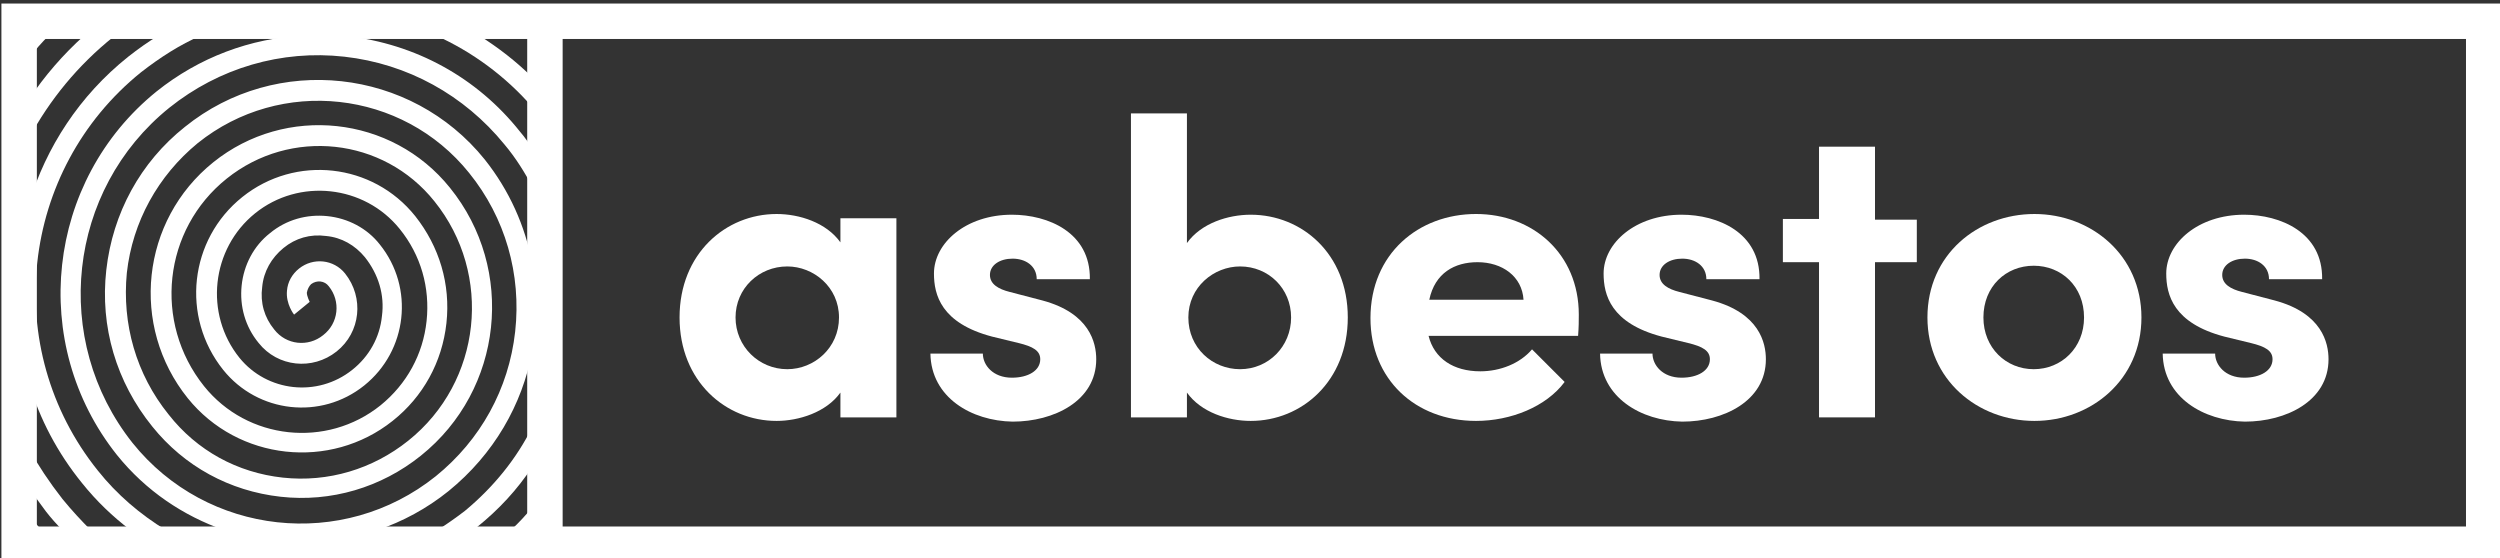 <?xml version="1.0" encoding="utf-8"?>
<!-- Generator: Adobe Illustrator 24.0.3, SVG Export Plug-In . SVG Version: 6.00 Build 0)  -->
<svg version="1.1" id="Layer_1" xmlns="http://www.w3.org/2000/svg" xmlns:xlink="http://www.w3.org/1999/xlink" x="0px" y="0px"
	 viewBox="0 0 352.8 78.8" style="enable-background:new 0 0 352.8 78.8;" xml:space="preserve">
<rect x="0" y="0" width="352.8" height="78.8" fill="#333333" stroke="none"/>
<style type="text/css">
	.st0{fill:#FFFFFF;}
</style>
<title>Asset 2@700x</title>
<g>
	<g>
		<path class="st0" d="M7.4,76.6c-0.8-0.9-1.6-1.8-2.4-2.8c-0.9-1.2-1.8-2.4-2.7-3.6v6.2c0.1,0.1,0.1,0.1,0.2,0.2H7.4z"/>
		<path class="st0" d="M2.3,76.4v0.2h0.2C2.4,76.5,2.4,76.4,2.3,76.4z"/>
		<path class="st0" d="M73.6,76.6h3.3v-3.4C75.9,74.3,74.8,75.5,73.6,76.6z"/>
		<path class="st0" d="M5.3,3.2H2.3v3.3C3.3,5.4,4.2,4.3,5.3,3.2z"/>
		<path class="st0" d="M76.9,3.2h-1.6c0.5,0.4,1.1,0.9,1.6,1.3V3.2z"/>
		<path class="st0" d="M126.5,30.9v28h-7.9v-3.5c-2,2.8-5.9,4-9,4c-7.2,0-13.7-5.6-13.7-14.6s6.5-14.6,13.7-14.6c3.2,0,7,1.2,9,4
			v-3.4H126.5z M118.4,44.8c0-4.3-3.6-7.2-7.3-7.2c-4,0-7.3,3.1-7.3,7.2c0,4.1,3.3,7.3,7.3,7.3C114.9,52.1,118.4,49.1,118.4,44.8z"
			/>
		<path class="st0" d="M131.3,49.9h7.4c0,1.6,1.4,3.4,4.1,3.4c2.3,0,4-1,4-2.6c0-1.2-1-1.8-3.1-2.3l-3.7-0.9
			c-7.2-1.9-8.2-5.9-8.2-8.9c0-4.3,4.5-8.3,11-8.3c5.1,0,11.1,2.5,11,9.1h-7.5c0-1.9-1.6-2.9-3.4-2.9c-1.8,0-3.2,0.9-3.2,2.3
			c0,1.3,1.2,2,2.8,2.4l4.6,1.2c6.7,1.8,7.6,6,7.6,8.3c0,5.9-6,8.8-11.8,8.8C137.1,59.4,131.4,56.1,131.3,49.9z"/>
		<path class="st0" d="M190.2,44.8c0,9-6.5,14.6-13.7,14.6c-3.2,0-7-1.2-9-4v3.5h-7.9V16h7.9v18.3c2-2.8,5.8-4,9-4
			C183.7,30.3,190.2,35.8,190.2,44.8z M182.2,44.8c0-4.1-3.2-7.2-7.2-7.2c-3.7,0-7.3,2.9-7.3,7.2c0,4.3,3.4,7.3,7.3,7.3
			C179,52.1,182.2,48.9,182.2,44.8z"/>
		<path class="st0" d="M222.7,47.4h-21.1c0.8,3.2,3.5,5,7.3,5c2.8,0,5.6-1.1,7.3-3.1l4.6,4.6c-2.6,3.5-7.6,5.5-12.5,5.5
			c-8.6,0-14.9-5.9-14.9-14.5c0-9.1,6.8-14.7,14.9-14.7c8,0,14.5,5.6,14.5,14.2C222.8,45.2,222.8,46.2,222.7,47.4z M215,42.3
			c-0.2-3.3-3-5.3-6.5-5.3c-3.2,0-6,1.5-6.8,5.3H215z"/>
		<path class="st0" d="M225.8,49.9h7.4c0,1.6,1.4,3.4,4.1,3.4c2.3,0,4-1,4-2.6c0-1.2-1-1.8-3.1-2.3l-3.7-0.9
			c-7.2-1.9-8.2-5.9-8.2-8.9c0-4.3,4.5-8.3,11-8.3c5.1,0,11.1,2.5,11,9.1h-7.5c0-1.9-1.6-2.9-3.4-2.9c-1.8,0-3.2,0.9-3.2,2.3
			c0,1.3,1.2,2,2.8,2.4l4.6,1.2c6.7,1.8,7.6,6,7.6,8.3c0,5.9-6,8.8-11.8,8.8C231.6,59.4,225.9,56.1,225.8,49.9z"/>
		<path class="st0" d="M270.5,37h-5.9v21.9h-7.9V37h-5.1v-6.1h5.1V20.7h7.9v10.3h5.9V37z"/>
		<path class="st0" d="M272,44.8c0-8.9,7.1-14.6,15.1-14.6s15.1,5.8,15.1,14.6c0,8.8-7.1,14.6-15.1,14.6S272,53.6,272,44.8z
			 M294.1,44.8c0-4.4-3.2-7.3-7.1-7.3s-7.1,2.9-7.1,7.3c0,4.3,3.2,7.3,7.1,7.3S294.1,49.1,294.1,44.8z"/>
		<path class="st0" d="M305.2,49.9h7.4c0,1.6,1.4,3.4,4.1,3.4c2.3,0,4-1,4-2.6c0-1.2-1-1.8-3.1-2.3l-3.7-0.9
			c-7.2-1.9-8.2-5.9-8.2-8.9c0-4.3,4.5-8.3,11-8.3c5.1,0,11.1,2.5,11,9.1h-7.5c0-1.9-1.6-2.9-3.4-2.9c-1.8,0-3.2,0.9-3.2,2.3
			c0,1.3,1.2,2,2.8,2.4l4.6,1.2c6.7,1.8,7.6,6,7.6,8.3c0,5.9-6,8.8-11.8,8.8C311,59.4,305.3,56.1,305.2,49.9z"/>
		<rect x="74.4" y="3.2" class="st0" width="5" height="73.3"/>
		<path class="st0" d="M353,79.3H0.2V0.5H353V79.3z M5.2,74.3H348V5.5H5.2V74.3z"/>
	</g>
	<g>
		<path class="st0" d="M16,5.2C16.1,5.1,16.2,5,16.3,5h-4.4c-3,2.7-5.6,5.7-7.8,9v5.5C7,14.1,11,9.2,16,5.2z"/>
		<path class="st0" d="M4.1,74.6v0.2h0.2C4.2,74.8,4.1,74.7,4.1,74.6z"/>
		<path class="st0" d="M13.8,66.4C0,49.2,2.8,24,19.9,10.2c2.7-2.1,5.5-3.9,8.5-5.2h-6c-1.5,0.9-2.9,1.9-4.3,3
			C11.2,13.5,6.5,20.8,4.1,28.7v25.4c1.5,5,4,9.8,7.5,14.1c2,2.5,4.3,4.7,6.8,6.6h5C19.8,72.6,16.5,69.8,13.8,66.4z"/>
		<path class="st0" d="M8.8,70.4c-1.8-2.3-3.4-4.7-4.8-7.2v5.5c0.8,1.2,1.6,2.3,2.5,3.5c0.7,0.9,1.5,1.8,2.3,2.6h4
			C11.5,73.5,10.1,72,8.8,70.4z"/>
		<path class="st0" d="M72.1,74.8h3.1v-3.3C74.2,72.7,73.2,73.8,72.1,74.8z"/>
		<path class="st0" d="M22.1,12.9C6.5,25.5,4,48.5,16.5,64.2c4.1,5.1,9.4,8.6,15.1,10.6h21.7c3.5-1.2,6.9-3,10-5.5
			c6.4-5.2,10.4-12.2,11.8-19.7V37.1c-1-5.2-3.2-10.2-6.7-14.6c-10.4-12.9-29.4-15-42.3-4.6c-6.3,5-10.2,12.2-11.1,20.2
			c-0.9,8,1.4,15.8,6.5,22.1c4.5,5.6,10.9,9.1,18.1,9.9c7.1,0.8,14.2-1.3,19.8-5.8c11.6-9.3,13.4-26.3,4.1-37.8
			c-8.2-10.2-23.2-11.8-33.4-3.6C19.9,31.1,18.3,46,26.5,56.2c7.1,8.8,20.1,10.2,28.9,3.2c4.3-3.4,7-8.3,7.6-13.8
			c0.6-5.5-1-10.8-4.4-15.1c-6-7.5-16.9-8.7-24.4-2.7c-7.5,6-8.7,16.9-2.7,24.4c4.9,6.1,13.8,7.1,19.9,2.2
			c6.1-4.9,7.1-13.8,2.2-19.9c-1.8-2.3-4.5-3.7-7.4-4c-2.9-0.3-5.8,0.5-8.1,2.4c-2.3,1.8-3.7,4.5-4,7.4c-0.3,2.9,0.5,5.8,2.4,8.1
			c2.7,3.4,7.6,3.9,11,1.2c3.4-2.7,3.9-7.6,1.2-11c-1.6-2-4.5-2.3-6.5-0.7c-1,0.8-1.6,1.9-1.7,3.1c-0.2,1.9,1,3.4,1,3.4
			c0.7-0.6,1.5-1.2,2.2-1.8c0,0-0.4-0.8-0.4-1.3c0.1-0.5,0.3-0.9,0.6-1.2c0.8-0.6,1.9-0.5,2.5,0.3c1.7,2.1,1.4,5.2-0.8,6.9
			c-2.1,1.7-5.2,1.4-6.9-0.8c-1.4-1.7-2-3.8-1.7-6c0.2-2.2,1.3-4.1,3-5.5c1.7-1.4,3.8-2,6-1.7c2.2,0.2,4.1,1.3,5.5,3
			c1.9,2.4,2.8,5.3,2.4,8.3c-0.3,3-1.8,5.7-4.2,7.6c-4.9,3.9-12,3.1-15.9-1.7c-5-6.2-4-15.4,2.2-20.4s15.4-4,20.4,2.2
			c3,3.7,4.3,8.3,3.8,13c-0.5,4.7-2.8,8.9-6.5,11.9c-7.6,6.1-18.8,4.9-24.9-2.7c-7.2-9-5.8-22.1,3.2-29.3c9-7.2,22.1-5.8,29.3,3.2
			c8.3,10.3,6.7,25.5-3.7,33.8c-5,4-11.3,5.9-17.7,5.2c-6.4-0.7-12.1-3.8-16.1-8.9c-4.6-5.7-6.6-12.8-5.9-20
			c0.8-7.2,4.4-13.7,10-18.3c11.7-9.4,28.9-7.5,38.3,4.2c5.1,6.3,7.4,14.3,6.5,22.4c-0.9,8.1-4.9,15.3-11.2,20.4
			c-13.1,10.5-32.3,8.4-42.8-4.7C7.2,48,9.5,26.8,23.9,15.2c7-5.6,15.8-8.2,24.7-7.2c8.9,1,16.9,5.4,22.6,12.4c1.6,1.9,2.9,4,4,6.1
			v-5.5c-0.6-0.8-1.1-1.6-1.8-2.4C67.3,10.9,58.6,6.2,49,5.1C48.4,5,47.8,5,47.2,5h-4.3C35.3,5.4,28.1,8.1,22.1,12.9z"/>
		<path class="st0" d="M6.9,5H4.1v3.2C5,7,5.9,6,6.9,5z"/>
		<path class="st0" d="M65.6,72.1c-1.3,1-2.6,1.9-4,2.8h5c0.2-0.2,0.5-0.4,0.7-0.5c3.1-2.5,5.7-5.3,7.8-8.5v-5.6
			C72.9,64.7,69.7,68.7,65.6,72.1z"/>
		<path class="st0" d="M75.2,15.2V11c-2.3-2.3-4.9-4.3-7.6-6h-6.1C66.6,7.3,71.3,10.7,75.2,15.2z"/>
	</g>
</g>
</svg>
